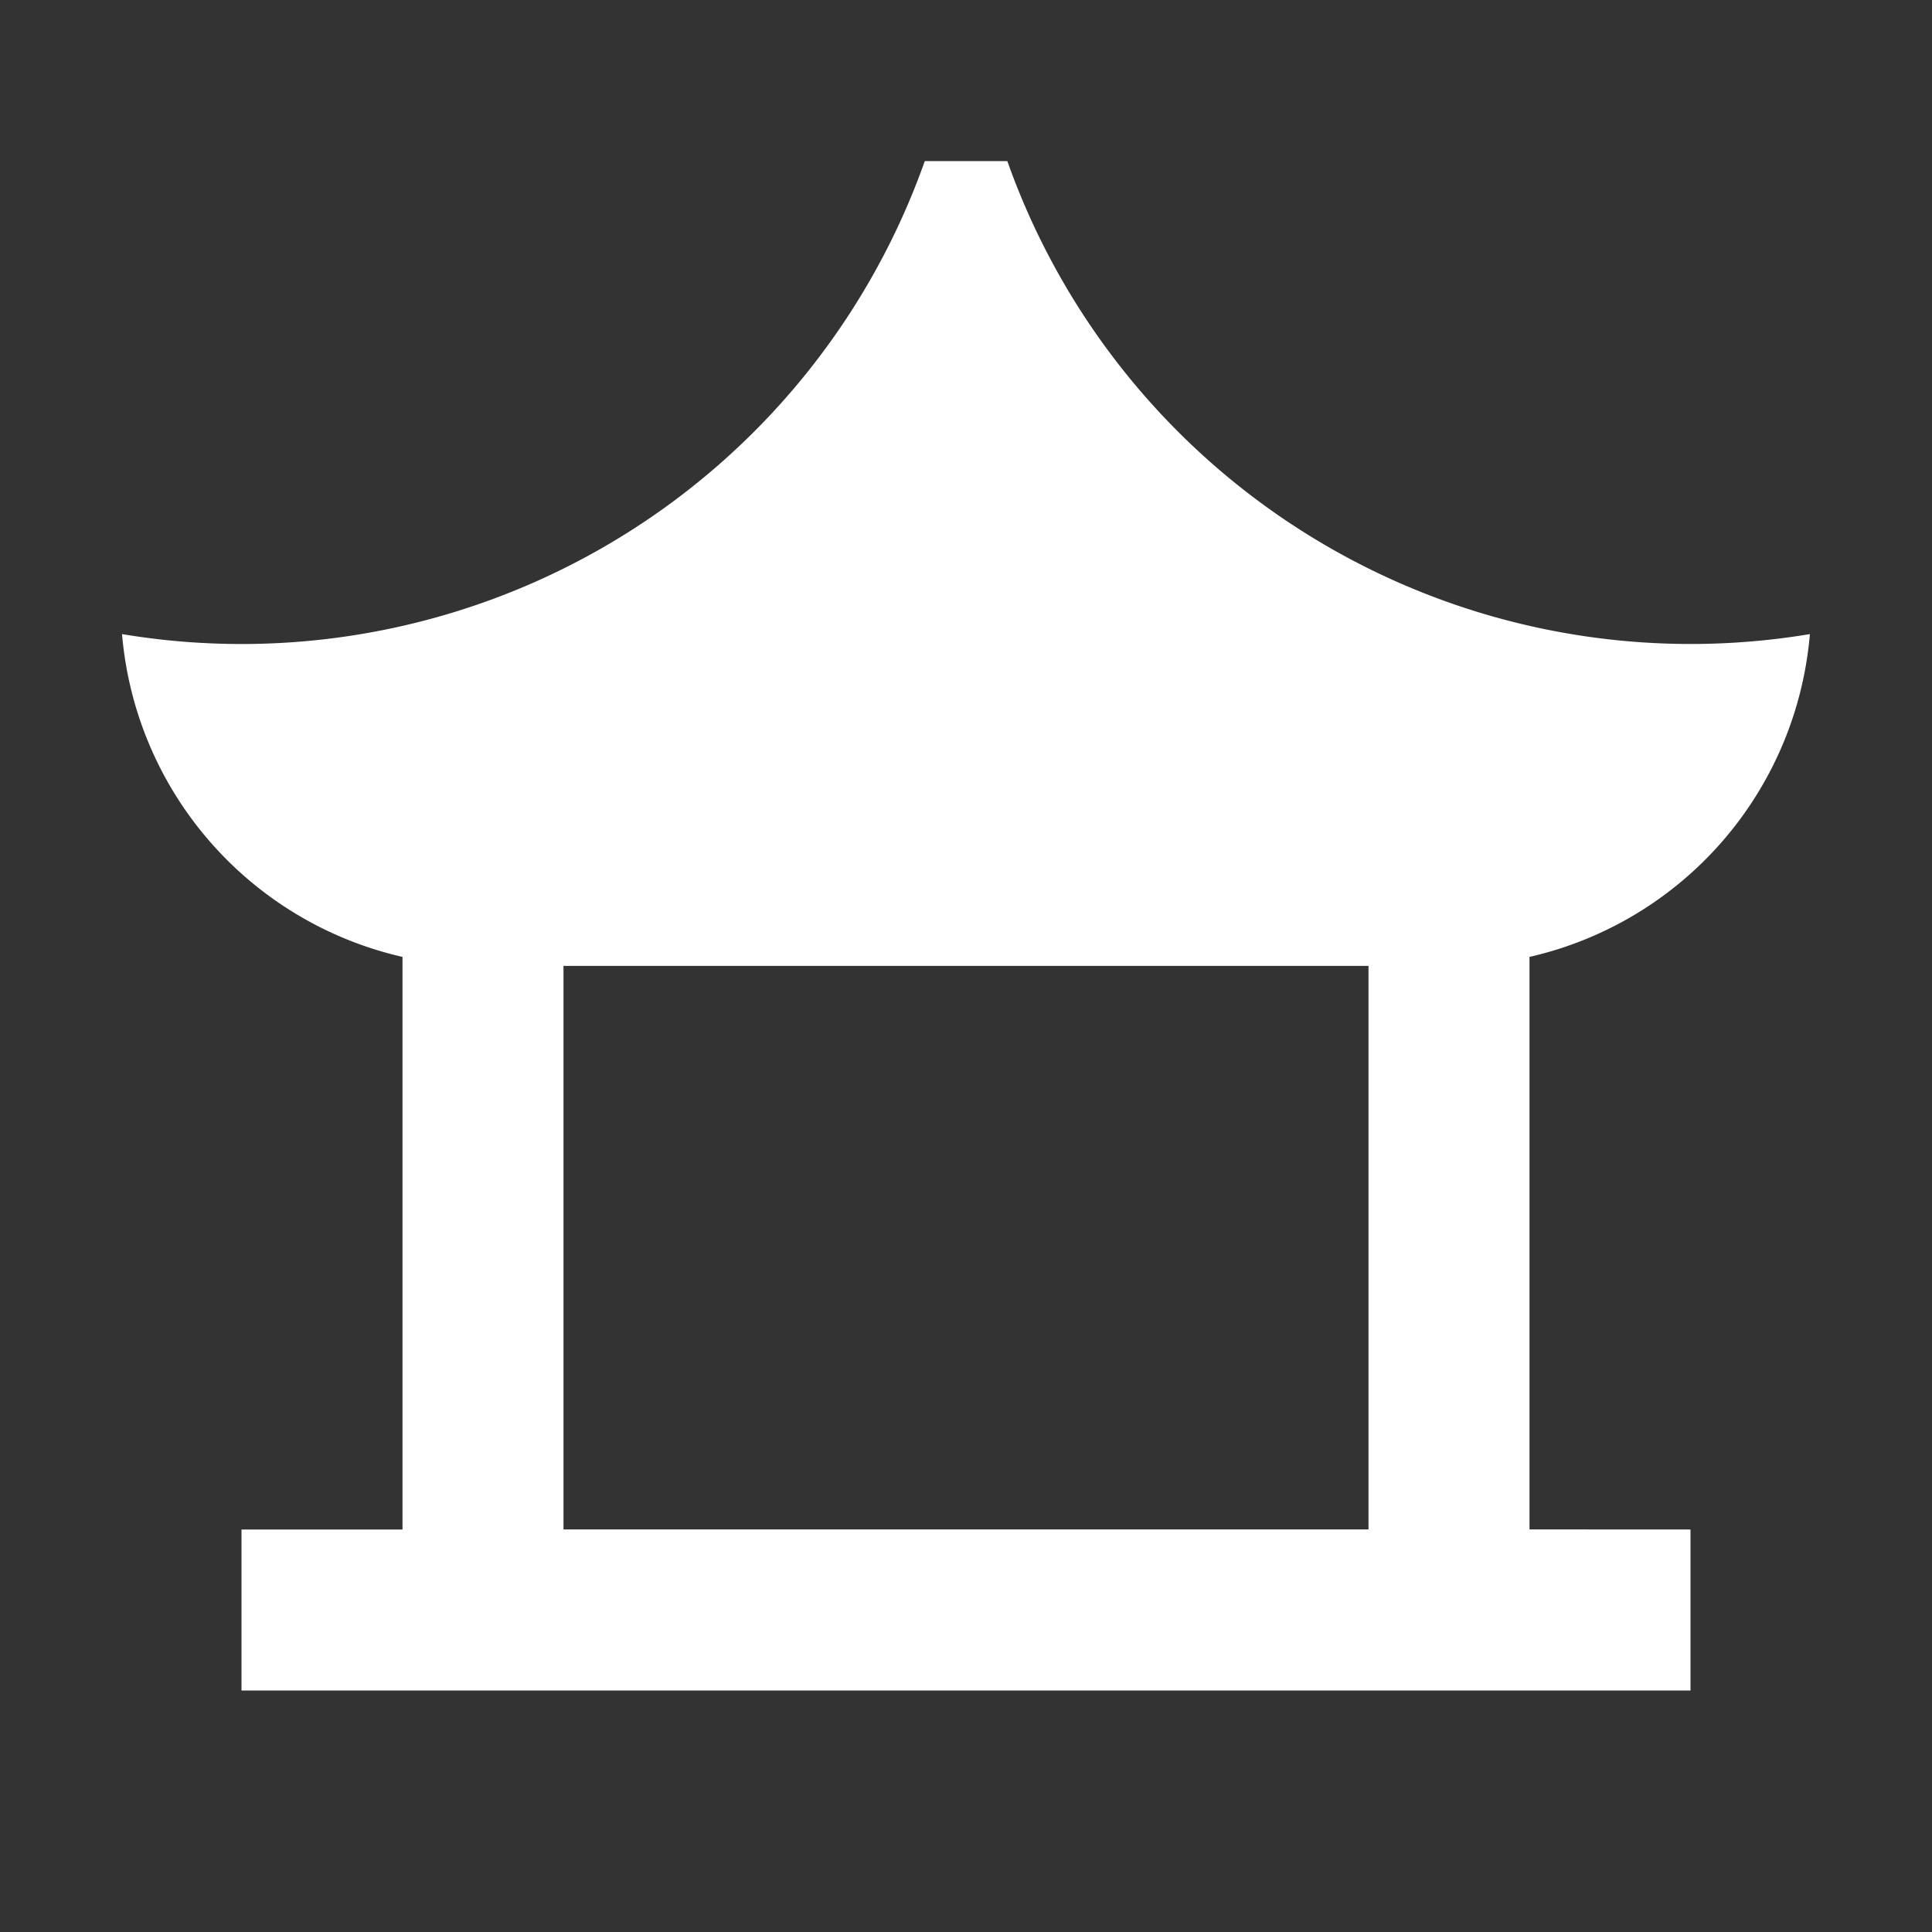 <svg fill="#ffffff" viewBox="0 0 24 24" xmlns="http://www.w3.org/2000/svg">
<rect x="0" y="0" width="24" height="24" fill="#333333" stroke="none"/>
<path d="M12.513 2a9.004 9.004 0 0 0 9.97 5.877A4.5 4.5 0 0 1 19 11.887v7.112L21 19v2H3v-2h2v-7.113a4.503 4.503 0 0 1-3.484-4.01 9.004 9.004 0 0 0 9.972-5.876h1.025V2ZM17 11.999H7v7h10v-7Z"></path>
</svg>